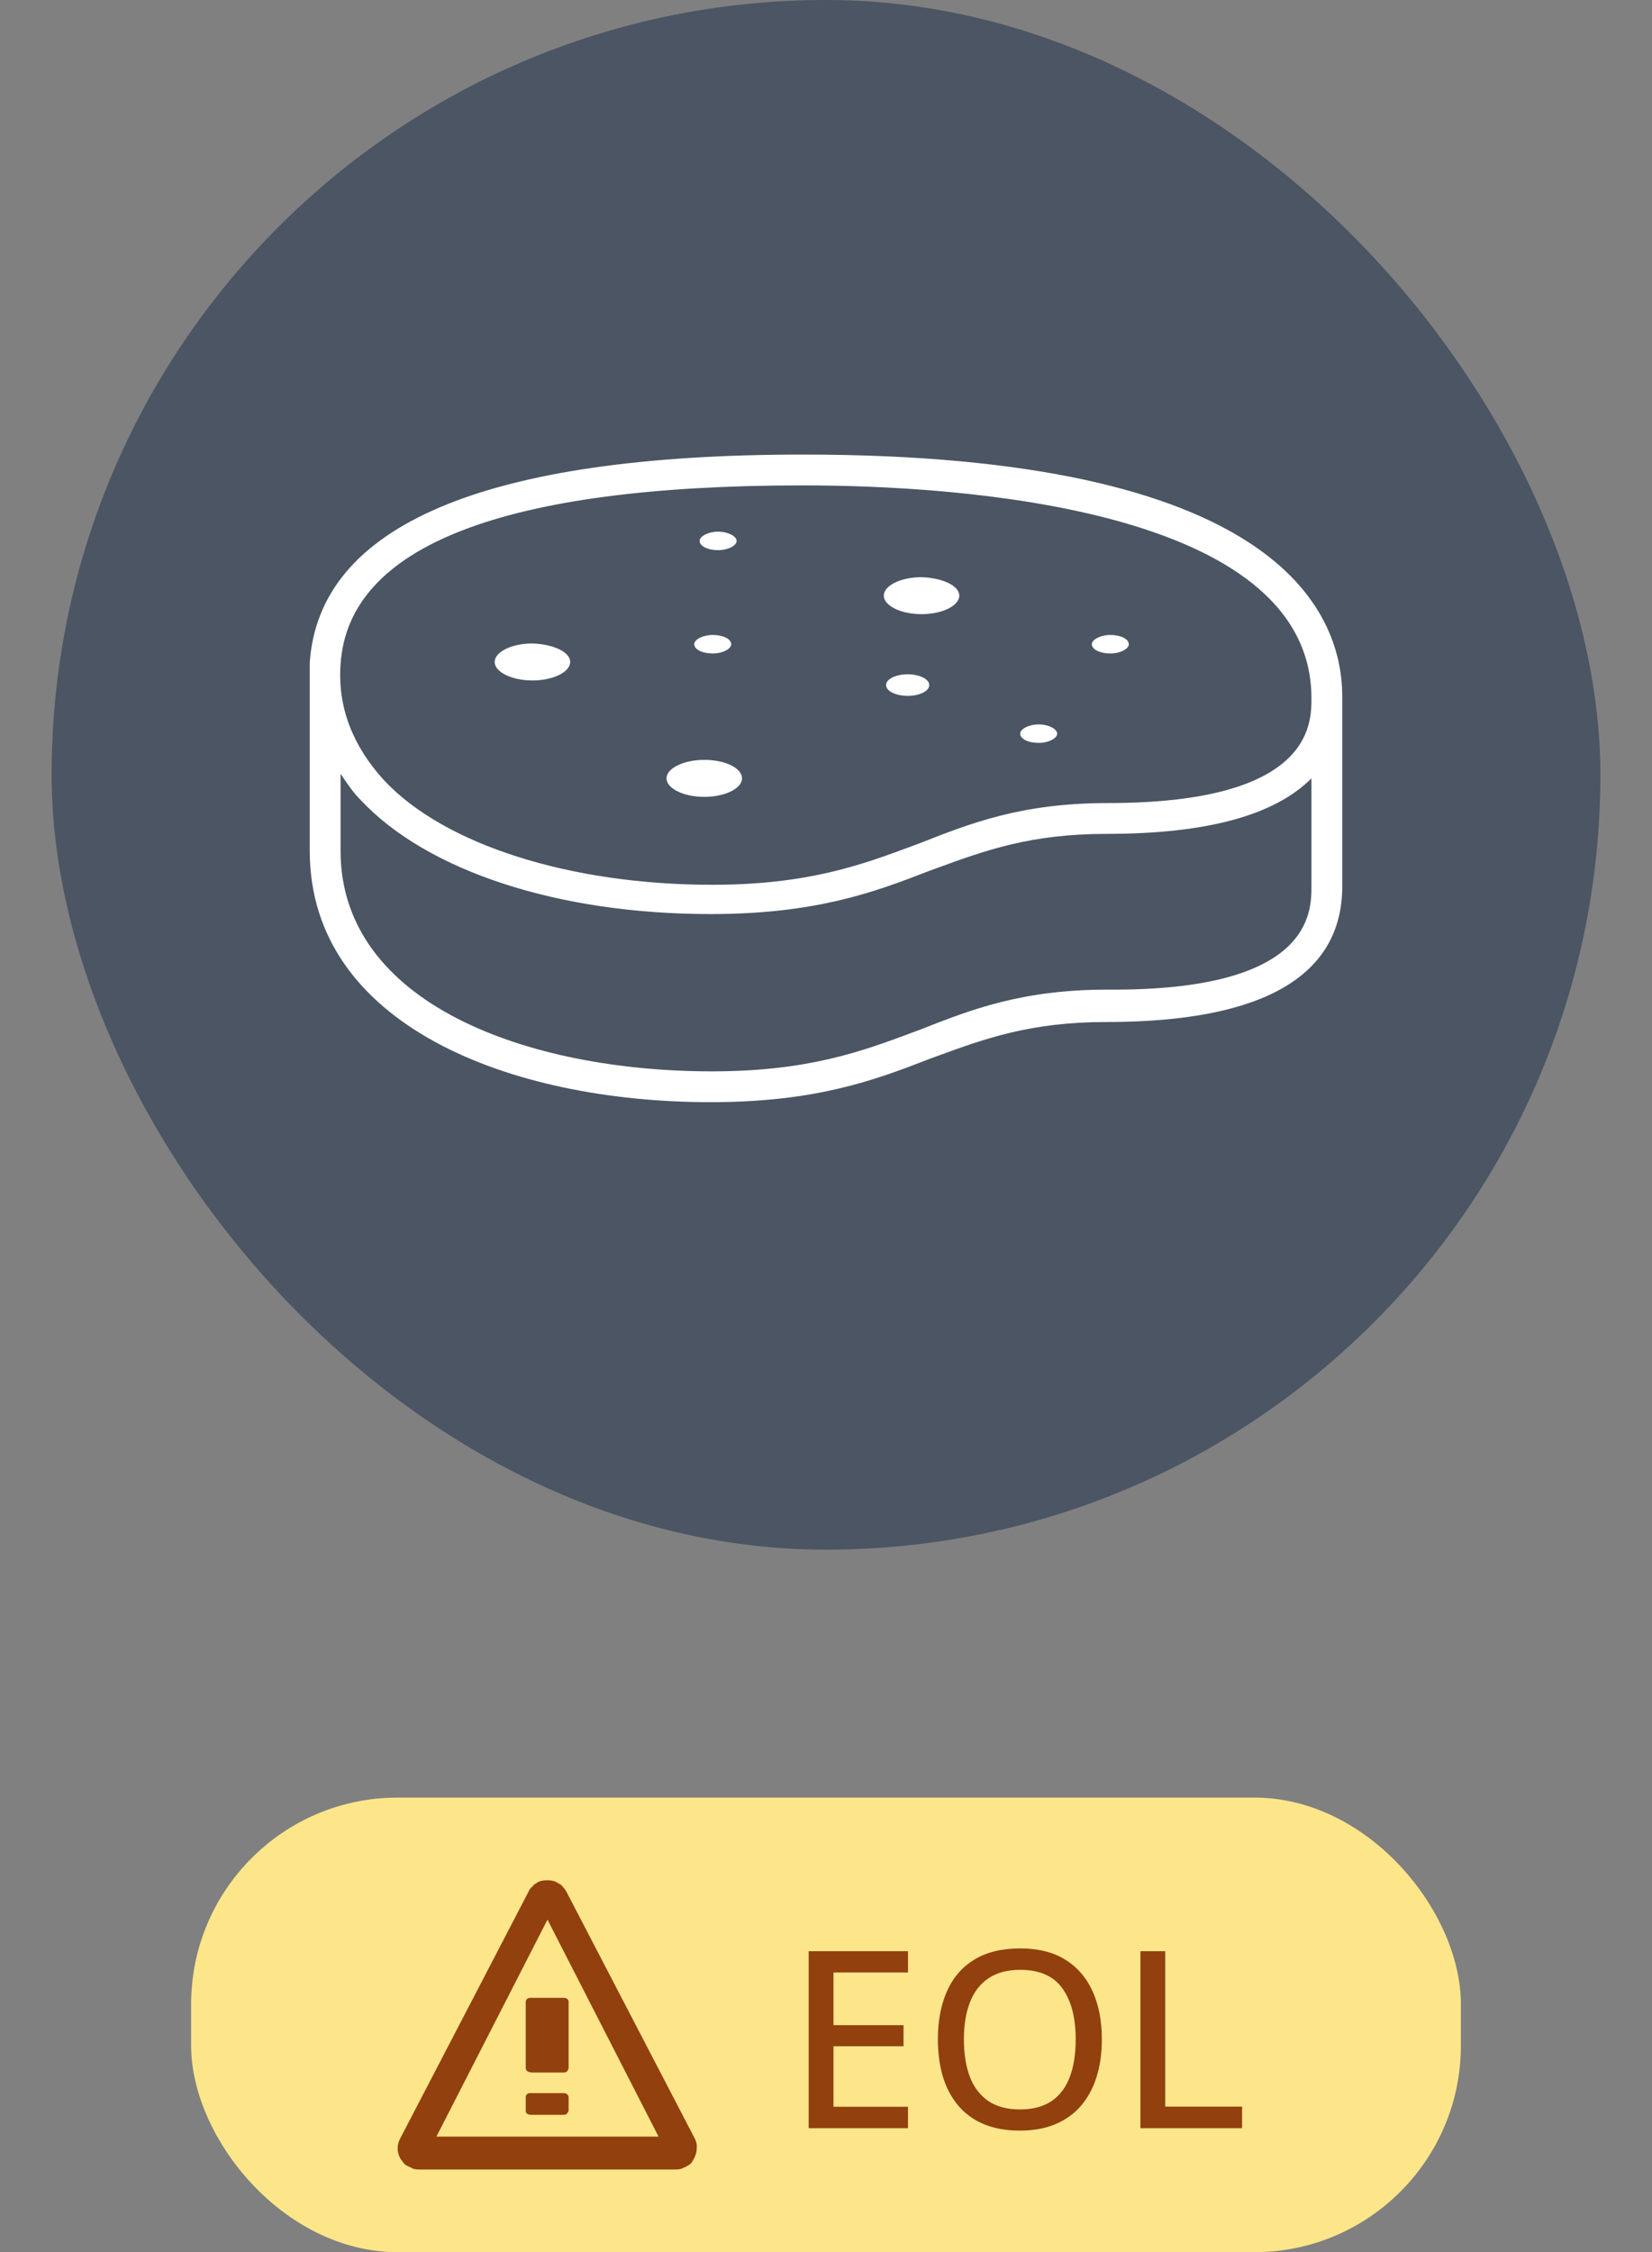 <svg width="80" height="109" viewBox="0 0 80 109" fill="none" xmlns="http://www.w3.org/2000/svg">
<rect x="0" y="0" width="80" height="109" fill="#808080" stroke="none"/>
<rect x="2.5" width="75" height="75" rx="37.5" fill="#4B5563"/>
<path d="M27.612 32.037C27.612 32.522 26.791 32.933 25.784 32.933C24.776 32.933 23.955 32.522 23.955 32.037C23.955 31.552 24.776 31.142 25.784 31.142C26.791 31.179 27.612 31.552 27.612 32.037Z" fill="white"/>
<path d="M34.104 38.567C35.112 38.567 35.933 38.157 35.933 37.672C35.933 37.187 35.149 36.776 34.104 36.776C33.097 36.776 32.276 37.187 32.276 37.672C32.276 38.157 33.097 38.567 34.104 38.567Z" fill="white"/>
<path d="M46.455 28.828C46.455 29.313 45.634 29.724 44.627 29.724C43.62 29.724 42.798 29.313 42.798 28.828C42.798 28.343 43.62 27.933 44.627 27.933C45.634 27.97 46.455 28.343 46.455 28.828Z" fill="white"/>
<path d="M43.955 33.679C44.515 33.679 45 33.455 45 33.157C45 32.858 44.515 32.634 43.955 32.634C43.395 32.634 42.91 32.858 42.91 33.157C42.91 33.455 43.395 33.679 43.955 33.679Z" fill="white"/>
<path d="M54.664 31.179C54.664 31.403 54.254 31.627 53.769 31.627C53.284 31.627 52.873 31.44 52.873 31.179C52.873 30.955 53.284 30.731 53.769 30.731C54.254 30.731 54.664 30.918 54.664 31.179Z" fill="white"/>
<path d="M34.776 26.627C35.261 26.627 35.672 26.403 35.672 26.179C35.672 25.955 35.261 25.731 34.776 25.731C34.291 25.731 33.881 25.955 33.881 26.179C33.881 26.44 34.291 26.627 34.776 26.627Z" fill="white"/>
<path d="M51.194 35.508C51.194 35.731 50.784 35.955 50.298 35.955C49.813 35.955 49.403 35.769 49.403 35.508C49.403 35.284 49.813 35.06 50.298 35.06C50.784 35.06 51.194 35.284 51.194 35.508Z" fill="white"/>
<path d="M34.515 31.627C35 31.627 35.41 31.403 35.41 31.179C35.41 30.918 35 30.731 34.515 30.731C34.03 30.731 33.619 30.955 33.619 31.179C33.619 31.44 34.03 31.627 34.515 31.627Z" fill="white"/>
<path fill-rule="evenodd" clip-rule="evenodd" d="M15 41.179C15 49.612 24.701 53.343 34.403 53.343C39.478 53.343 42.313 52.298 45 51.254L45.382 51.114C47.699 50.268 49.903 49.463 53.582 49.463C61.194 49.463 65 47.224 65 42.895V33.716C65 29.388 61.567 22 38.881 22C23.433 22 15.448 25.433 15 32.075V41.179ZM16.492 41.179V37.448C16.791 37.895 17.09 38.343 17.463 38.716C20.672 42.149 27.015 44.239 34.403 44.239C39.478 44.239 42.313 43.194 45 42.149L45.382 42.01C47.699 41.163 49.903 40.358 53.582 40.358C58.433 40.358 61.717 39.463 63.508 37.672V42.895C63.508 44.164 63.508 47.97 53.657 47.895C49.478 47.895 47.015 48.866 44.552 49.836L44.253 49.947C41.737 50.884 39.143 51.851 34.478 51.851C25.523 51.851 16.492 48.567 16.492 41.179ZM63.508 33.791C63.508 35.06 63.508 38.866 53.657 38.866C49.478 38.866 47.015 39.836 44.552 40.806L44.253 40.917C41.737 41.854 39.143 42.821 34.478 42.821C27.612 42.821 21.492 40.881 18.582 37.746C17.09 36.105 16.343 34.239 16.492 32.149C16.866 26.403 24.403 23.492 38.881 23.492C46.269 23.492 63.508 24.537 63.508 33.791Z" fill="white"/>
<rect x="9.256" y="87" width="61.489" height="22" rx="10" fill="#FDE68A"/>
<path fill-rule="evenodd" clip-rule="evenodd" d="M26.512 91C26.607 91 26.692 91.01 26.768 91.028C26.863 91.047 26.948 91.085 27.024 91.142C27.119 91.18 27.195 91.237 27.252 91.313C27.309 91.37 27.366 91.446 27.422 91.541L33.626 103.463C33.721 103.634 33.759 103.805 33.74 103.976C33.74 104.146 33.692 104.317 33.597 104.488C33.559 104.564 33.512 104.64 33.455 104.715C33.379 104.772 33.303 104.82 33.227 104.858C33.151 104.896 33.066 104.934 32.971 104.972C32.895 104.991 32.81 105 32.715 105H20.309C20.214 105 20.119 104.991 20.024 104.972C19.948 104.934 19.872 104.896 19.797 104.858C19.702 104.82 19.626 104.772 19.569 104.715C19.512 104.64 19.455 104.564 19.398 104.488C19.303 104.317 19.256 104.146 19.256 103.976C19.256 103.805 19.303 103.634 19.398 103.463L25.601 91.541C25.639 91.446 25.696 91.37 25.772 91.313C25.829 91.237 25.895 91.18 25.971 91.142C26.047 91.085 26.133 91.047 26.227 91.028C26.322 91.01 26.417 91 26.512 91ZM21.134 103.407H31.89L26.512 92.906L21.134 103.407ZM27.508 102.211C27.479 102.297 27.394 102.354 27.309 102.354C27.1 102.354 26.901 102.354 26.711 102.354C26.408 102.354 26.104 102.354 25.801 102.354C25.658 102.354 25.459 102.354 25.459 102.154V101.5C25.459 101.386 25.544 101.301 25.658 101.301H27.309C27.422 101.301 27.536 101.386 27.536 101.5V102.154C27.536 102.173 27.527 102.192 27.508 102.211ZM27.508 100.163C27.479 100.248 27.422 100.305 27.309 100.305C27.119 100.305 26.92 100.305 26.711 100.305C26.408 100.305 26.114 100.305 25.829 100.305C25.658 100.305 25.459 100.276 25.459 100.077V96.89C25.459 96.776 25.544 96.691 25.687 96.691H27.309C27.451 96.691 27.536 96.776 27.536 96.89V100.077C27.536 100.115 27.527 100.144 27.508 100.163Z" fill="#92400E"/>
<path d="M43.971 103H39.16V94.434H43.971V95.465H40.362V98.014H43.754V99.033H40.362V101.963H43.971V103ZM53.358 98.705C53.358 99.365 53.274 99.967 53.106 100.51C52.938 101.049 52.688 101.514 52.356 101.904C52.028 102.291 51.615 102.59 51.119 102.801C50.627 103.012 50.051 103.117 49.391 103.117C48.719 103.117 48.133 103.012 47.633 102.801C47.137 102.59 46.725 102.289 46.397 101.898C46.069 101.508 45.822 101.041 45.658 100.498C45.498 99.955 45.418 99.353 45.418 98.693C45.418 97.814 45.563 97.045 45.852 96.385C46.141 95.725 46.58 95.213 47.17 94.85C47.764 94.482 48.51 94.299 49.408 94.299C50.276 94.299 51.002 94.481 51.588 94.844C52.174 95.207 52.615 95.719 52.912 96.379C53.209 97.035 53.358 97.811 53.358 98.705ZM46.678 98.705C46.678 99.4 46.774 100.002 46.965 100.51C47.16 101.014 47.457 101.404 47.856 101.682C48.258 101.955 48.77 102.092 49.391 102.092C50.02 102.092 50.533 101.955 50.932 101.682C51.33 101.404 51.623 101.014 51.811 100.51C51.998 100.002 52.092 99.4 52.092 98.705C52.092 97.65 51.877 96.826 51.447 96.232C51.018 95.635 50.338 95.336 49.408 95.336C48.783 95.336 48.27 95.473 47.867 95.746C47.465 96.016 47.166 96.402 46.971 96.906C46.776 97.406 46.678 98.006 46.678 98.705ZM55.227 103V94.434H56.428V101.957H60.149V103H55.227Z" fill="#92400E"/>
</svg>

